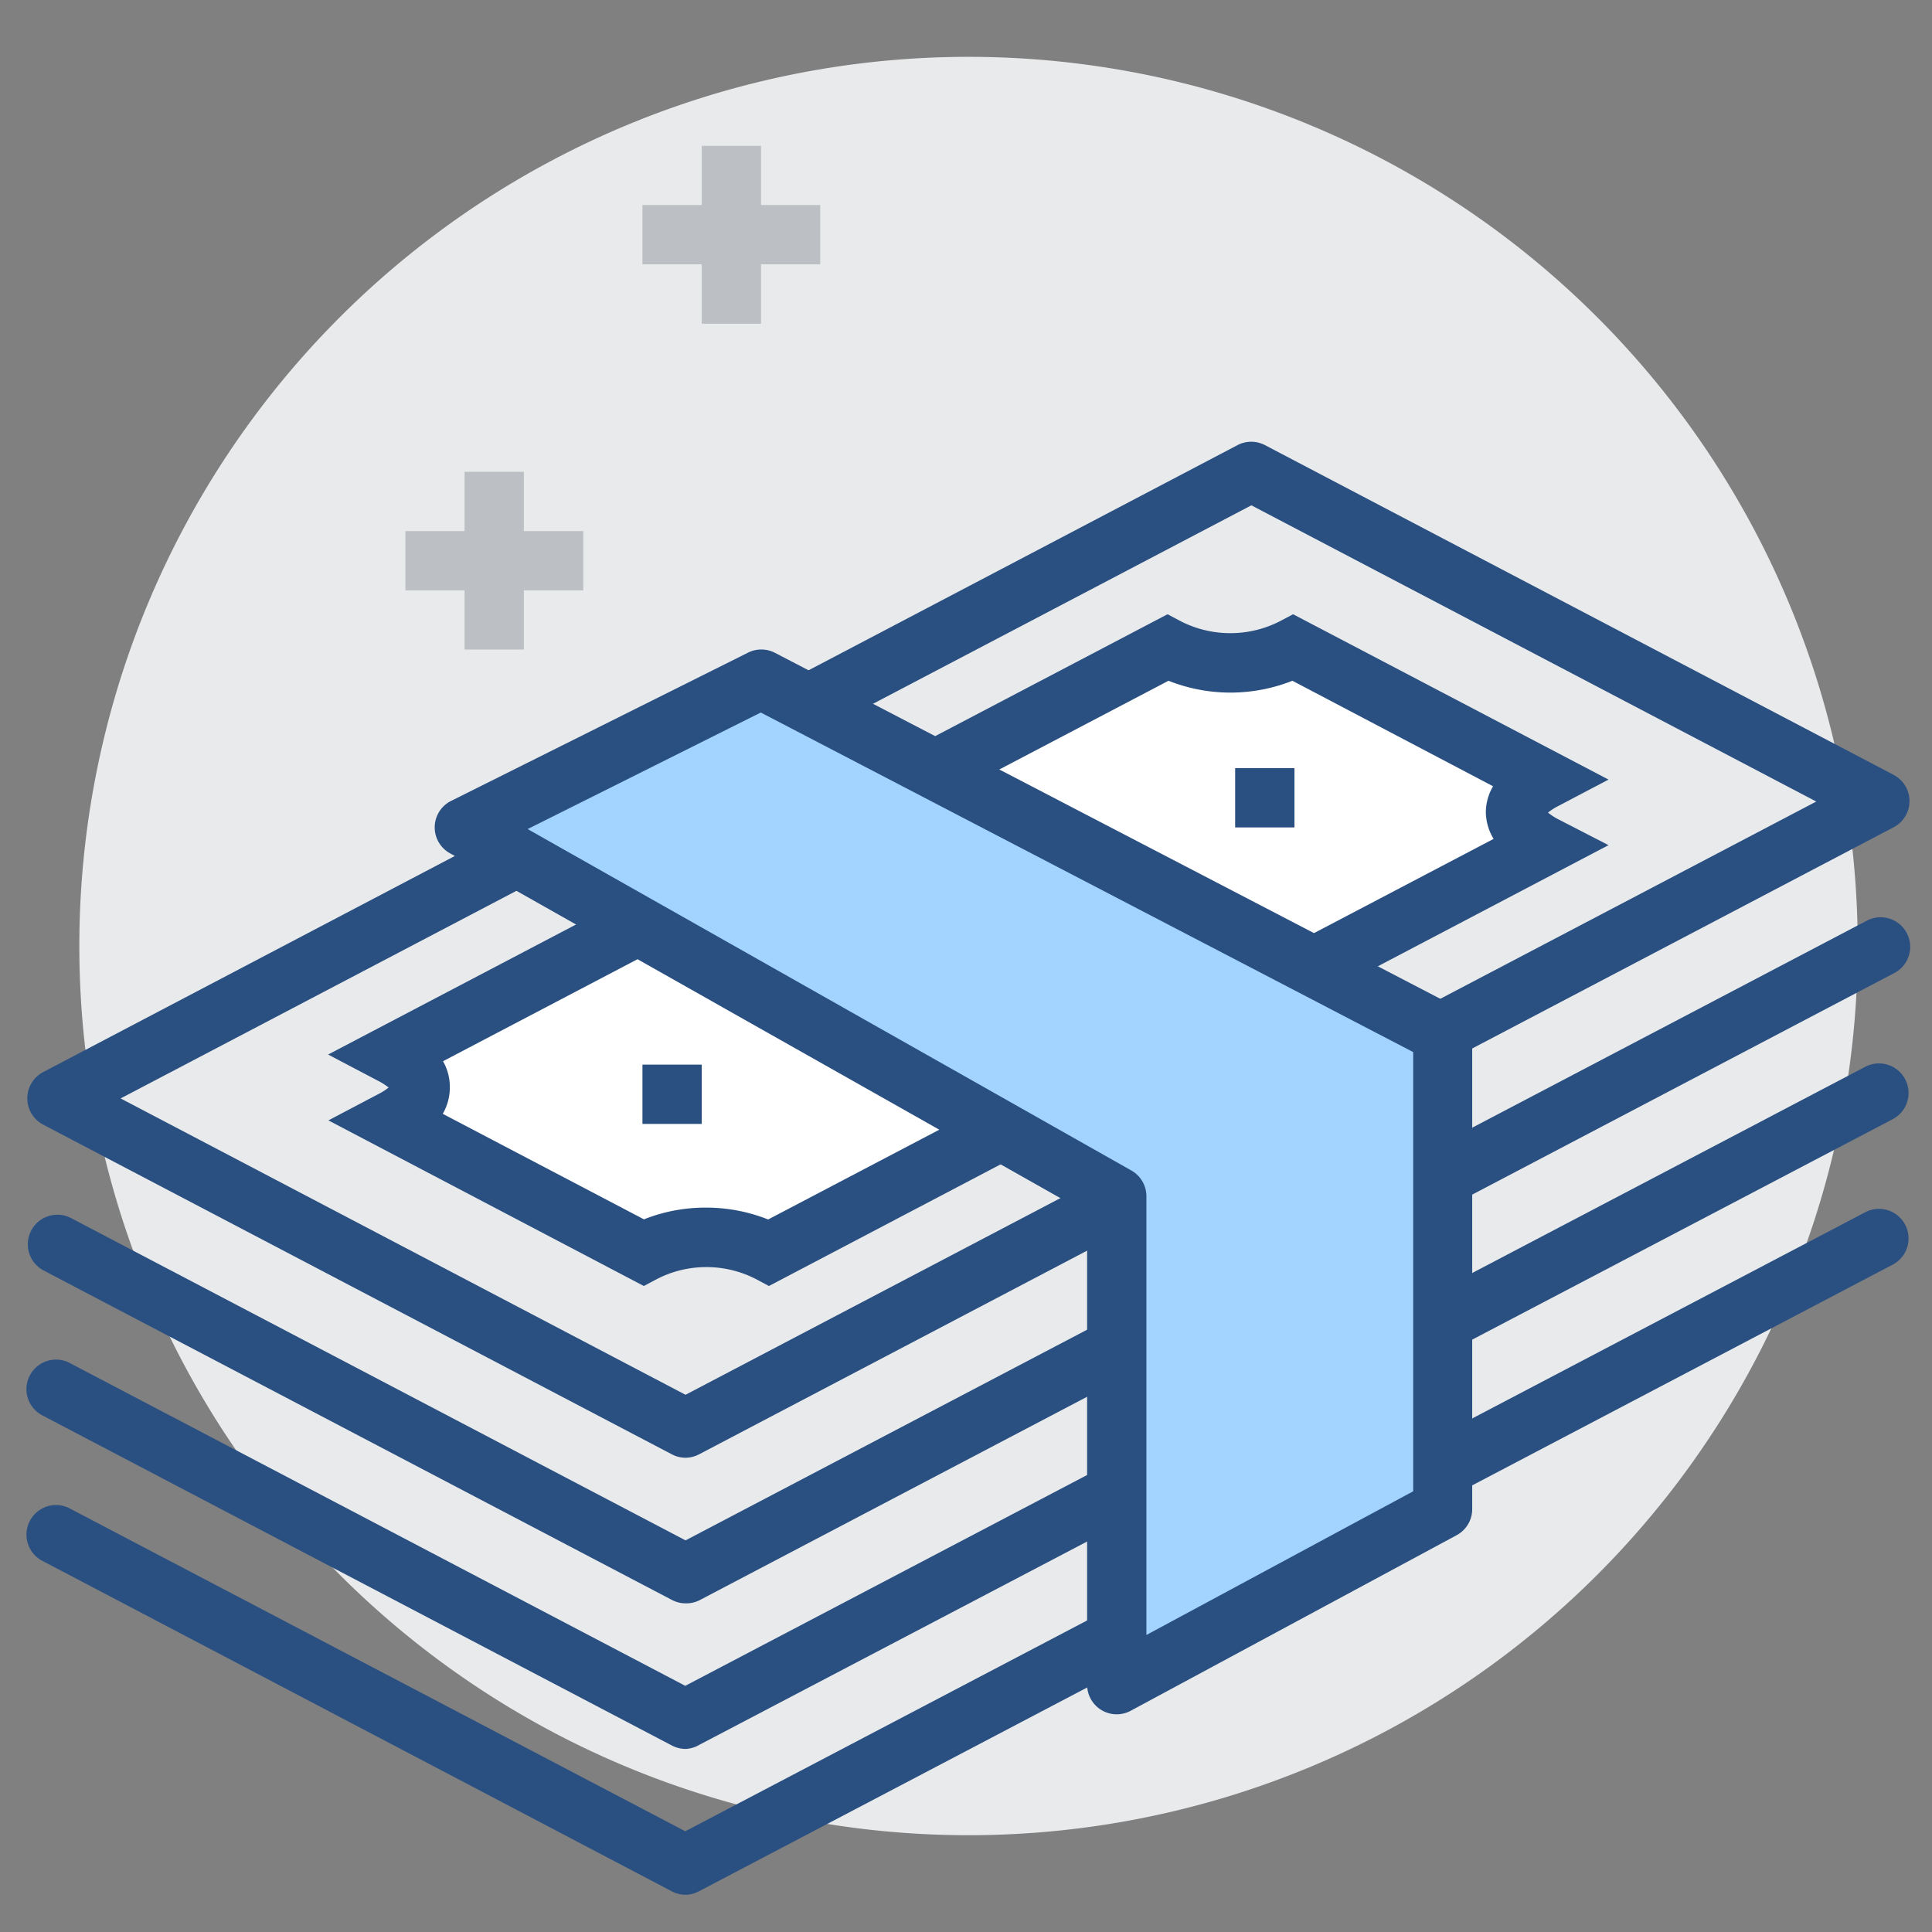 <?xml version="1.0" standalone="no"?><!DOCTYPE svg PUBLIC "-//W3C//DTD SVG 1.1//EN" "http://www.w3.org/Graphics/SVG/1.1/DTD/svg11.dtd"><svg class="icon" width="200px" height="200.00px" viewBox="0 0 1024 1024" version="1.1" xmlns="http://www.w3.org/2000/svg"><rect x="0" y="0" width="1024" height="1024" fill="#808080" stroke="none"/><path d="M513.337 501.415m-471.287 0a471.287 471.287 0 1 0 942.574 0 471.287 471.287 0 1 0-942.574 0Z" fill="#E9EAEB" /><path d="M996.473 424.83l-633.127 332.133L30.128 582.191 663.255 250.057l333.217 174.773z" fill="#E9EAEB" /><path d="M363.346 772.642a15.751 15.751 0 0 1-7.225-1.806L22.831 596.063a15.751 15.751 0 0 1 0-27.816l633.127-332.35a15.678 15.678 0 0 1 14.45 0l333.217 174.773a15.678 15.678 0 0 1 0 27.816l-633.127 332.35a15.751 15.751 0 0 1-7.153 1.806zM63.941 582.191l299.404 157.072 599.314-314.432L663.255 267.831z" fill="#2A5082" /><path d="M363.346 849.805a15.751 15.751 0 0 1-7.225-1.806L22.831 673.226a15.678 15.678 0 0 1 14.45-27.816L363.346 816.426l625.83-328.304a15.678 15.678 0 1 1 14.45 27.816l-633.127 332.35a15.751 15.751 0 0 1-7.153 1.517z" fill="#2A5082" /><path d="M363.346 926.968a15.751 15.751 0 0 1-7.225-1.806L22.831 750.389a15.678 15.678 0 1 1 14.45-27.816l325.92 170.944 625.83-328.304a15.678 15.678 0 0 1 14.45 27.816L370.643 924.801a15.751 15.751 0 0 1-7.297 2.168z" fill="#2A5082" /><path d="M363.346 1004.276a15.751 15.751 0 0 1-7.225-1.806L22.831 827.48a15.678 15.678 0 1 1 14.45-27.816l325.92 170.944 625.83-328.304a15.678 15.678 0 0 1 14.45 27.816l-633.127 332.35a15.751 15.751 0 0 1-7.008 1.806z" fill="#2A5082" /><path d="M818.738 413.198l-133.301-69.938a73.406 73.406 0 0 1-66.615 0L207.647 558.999c22.181 11.632 18.568 25.215 0 34.825l133.301 69.938a72.973 72.973 0 0 1 66.47 0L818.738 447.95c-18.352-9.465-22.181-23.12 0-34.752z" fill="#FFFFFF" /><path d="M407.563 681.607l-7.225-3.829a57.367 57.367 0 0 0-51.876 0l-7.225 3.829-167.187-87.784 26.516-13.944a31.14 31.14 0 0 0 5.419-3.468 32.729 32.729 0 0 0-5.563-3.54l-26.516-13.944 444.916-233.368 7.225 3.829a57.8 57.8 0 0 0 52.092 0l7.225-3.829L852.551 413.198l-26.516 13.944a32.151 32.151 0 0 0-5.563 3.54 30.779 30.779 0 0 0 5.563 3.613L852.551 447.95z m-33.38-41.544a88.506 88.506 0 0 1 32.946 6.286l384.515-201.722a27.889 27.889 0 0 1-4.118-14.017 27.455 27.455 0 0 1 3.829-13.872l-106.352-55.922a89.084 89.084 0 0 1-65.675 0L234.813 562.467a27.311 27.311 0 0 1 3.613 13.944 27.816 27.816 0 0 1-3.757 13.944l106.641 55.922a88.001 88.001 0 0 1 32.874-6.214z" fill="#2A5082" /><path d="M654.658 407.129h31.429v31.429h-31.429zM340.514 564.273h31.429v31.429h-31.429z" fill="#2A5082" /><path d="M591.872 634.139L246.3 438.558l157.072-78.536 361.25 188.067v251.791l-172.75 93.058V634.139z" fill="#A3D4FF" /><path d="M591.872 908.617a15.678 15.678 0 0 1-15.678-15.678V643.025L238.425 452.213a15.678 15.678 0 0 1 0.723-27.744l157.144-78.464a15.751 15.751 0 0 1 14.45 0l361.25 187.85a15.751 15.751 0 0 1 8.309 14.233v251.791a15.678 15.678 0 0 1-8.237 13.8L599.314 906.738a15.678 15.678 0 0 1-7.442 1.879zM279.68 439.425L599.675 620.411a15.678 15.678 0 0 1 7.948 13.655v232.501l141.393-76.152V557.626L403.228 377.651z" fill="#2A5082" /><path d="M246.228 250.057h31.429v94.214h-31.429z" fill="#BCC0C4" /><path d="M214.872 281.486h94.286v31.429H214.872zM371.943 77.308h31.429v94.286h-31.429z" fill="#BCC0C4" /><path d="M340.514 108.664h94.214v31.429H340.514z" fill="#BCC0C4" /></svg>